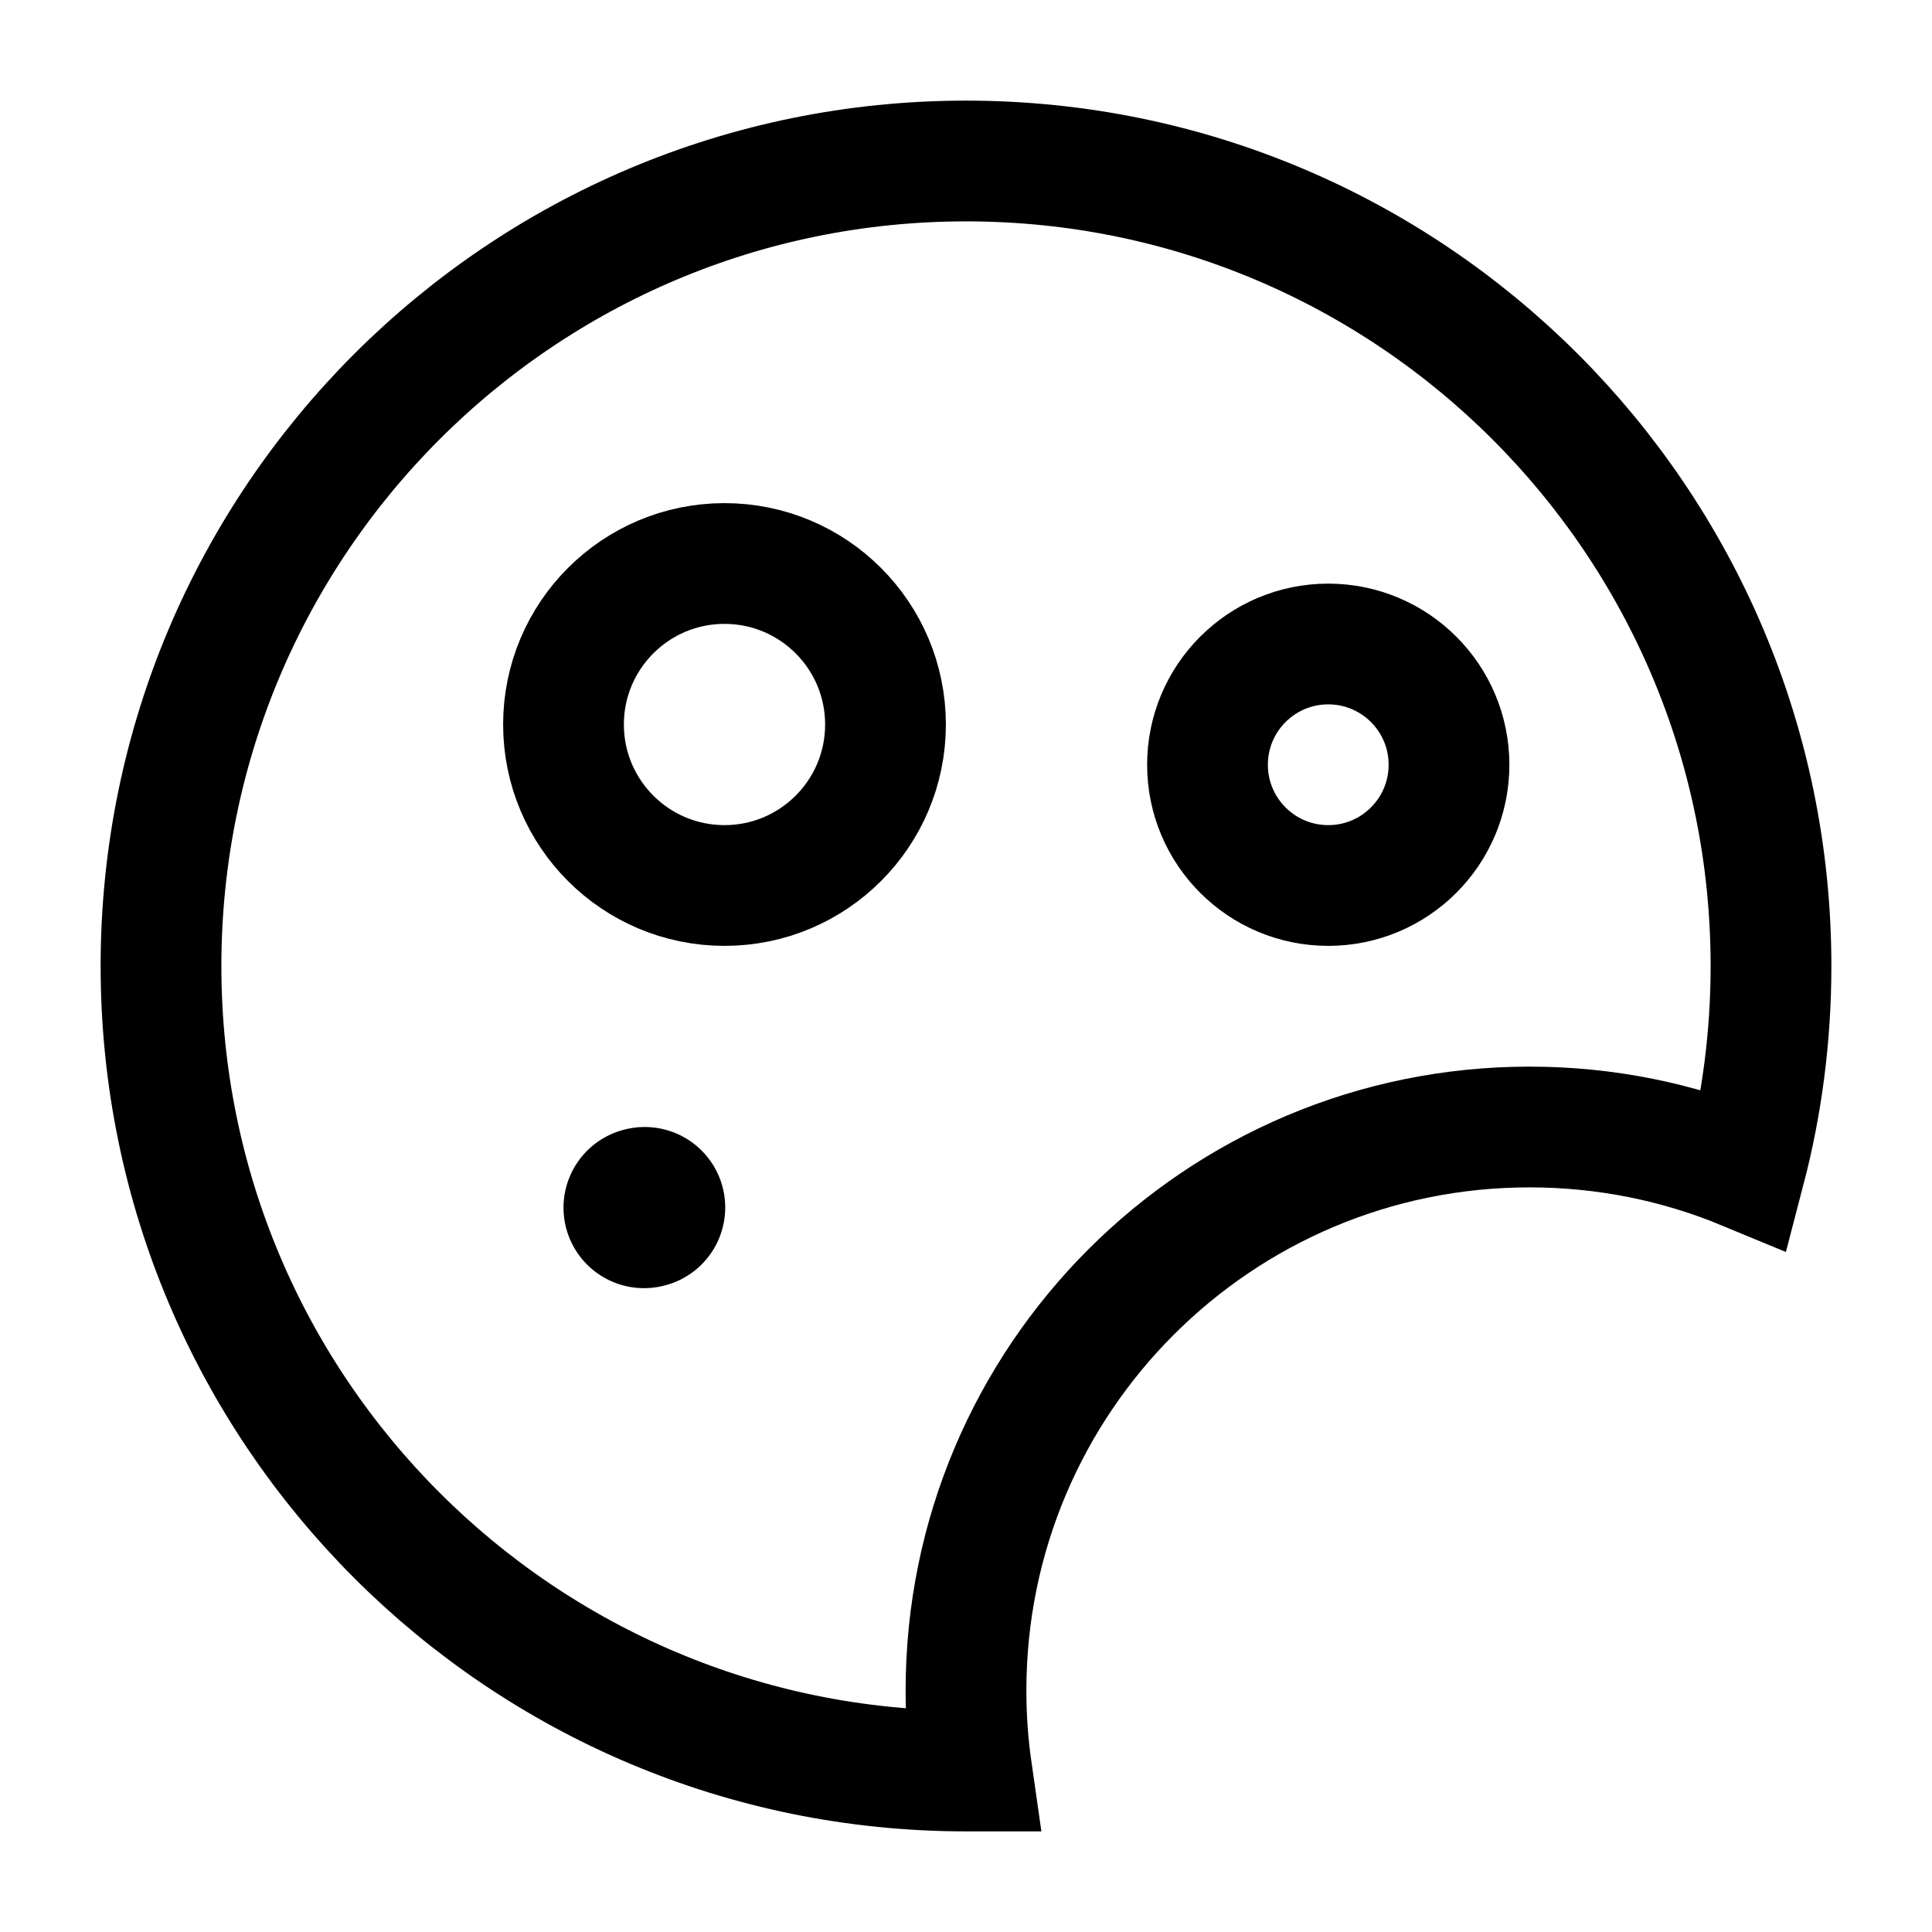 <svg width="24" height="24" viewBox="0 0 24 24" fill="none" xmlns="http://www.w3.org/2000/svg">
    <path d="M8 15.002L8.009 15" stroke="currentColor" stroke-width="2" stroke-linecap="round" stroke-linejoin="round"/>
    <circle cx="9" cy="9" r="2" stroke="currentColor" stroke-width="1.5"/>
    <circle cx="16.5" cy="9.5" r="1.5" stroke="currentColor" stroke-width="1.5"/>
    <path d="M2 12C2 17.523 6.477 22 12 22L12.071 22C12.024 21.673 12 21.339 12 21C12 17.134 15.134 14 19 14C19.948 14 20.852 14.188 21.677 14.53C21.888 13.722 22 12.874 22 12C22 6.477 17.523 2 12 2C6.477 2 2 6.477 2 12Z" stroke="currentColor" stroke-width="1.5"/>
</svg>
